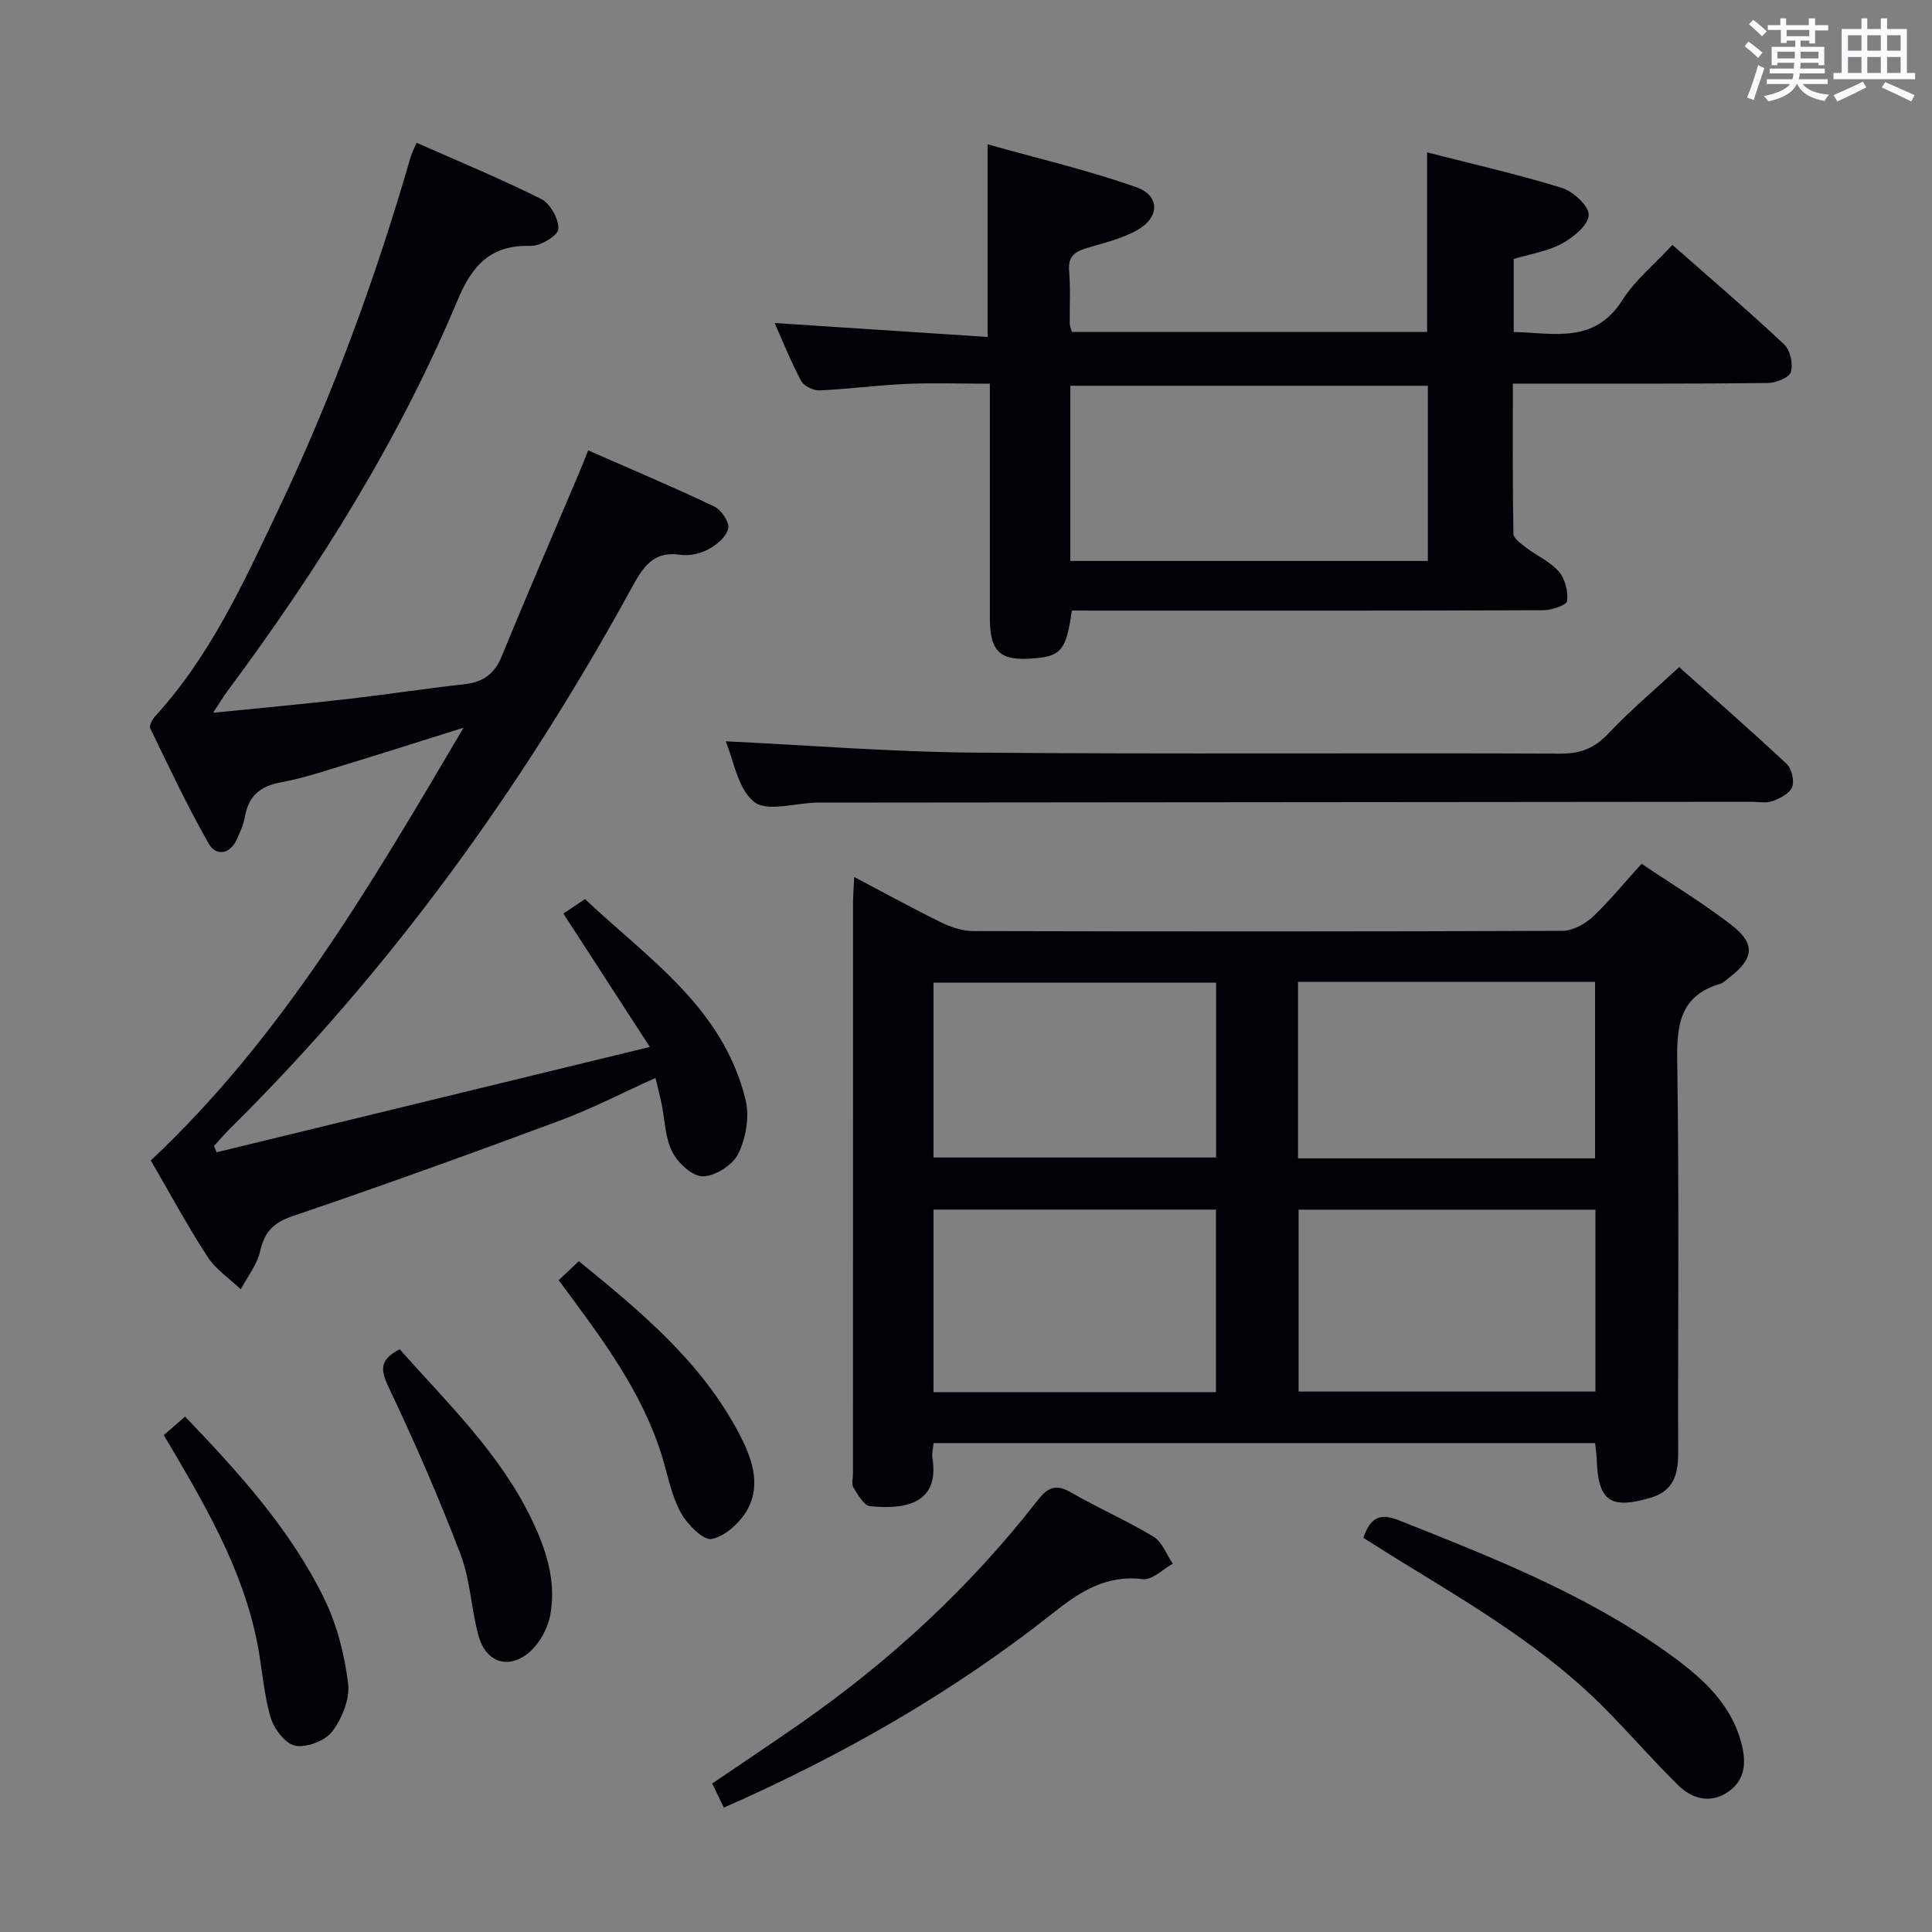 <svg enable-background="new 0 0 400 400" viewBox="0 0 400 400" xmlns="http://www.w3.org/2000/svg"><rect x="0" y="0" width="400" height="400" fill="#808080" stroke="none"/><g fill="#010105"><path d="m339.87 178.83c6.35 4.28 12.75 8.16 18.64 12.7 4.98 3.84 4.61 6.93-.37 10.77-.66.51-1.29 1.18-2.05 1.41-8.34 2.49-8.96 8.56-8.84 16.16.42 26.97.13 53.96.2 80.94.01 4.4-.93 7.87-5.66 9.27-8.44 2.49-10.94.72-11.21-8.07-.03-.97-.19-1.93-.33-3.23-45.72 0-91.25 0-136.96 0-.1 1.13-.4 2.13-.25 3.05 1.47 9.02-4.88 10.83-12.89 10.01-1.29-.13-2.54-2.37-3.45-3.85-.45-.73-.1-1.95-.1-2.95 0-39.3 0-78.61.01-117.91 0-1.6.14-3.2.25-5.56 6.45 3.4 12.23 6.59 18.15 9.48 2 .98 4.37 1.71 6.57 1.72 40.64.1 81.27.12 121.91-.05 2.12-.01 4.64-1.39 6.27-2.9 3.49-3.28 6.52-7.05 10.11-10.99zm-9.55 71.62c-20.81 0-41.04 0-61.46 0v37.66h61.46c0-12.75 0-25 0-37.66zm-.08-47.17c-20.62 0-40.89 0-61.5 0v36.54h61.5c0-12.25 0-24.31 0-36.54zm-78.48 47.16c-19.73 0-38.97 0-58.49 0v37.79h58.49c0-12.65 0-24.95 0-37.79zm.02-47c-19.79 0-39.15 0-58.51 0v36.2h58.51c0-12.15 0-23.94 0-36.2z"/><path d="m95.98 150.66c-8.7 2.73-16.06 5.09-23.46 7.34-4.76 1.45-9.51 3.08-14.39 3.98-4.32.8-6.68 2.86-7.43 7.13-.28 1.61-1 3.17-1.67 4.67-1.44 3.21-4.37 3.44-5.79.94-4.43-7.76-8.23-15.88-12.13-23.92-.27-.56.43-1.87 1.02-2.52 11.54-12.61 18.47-27.98 25.68-43.15 11.13-23.44 20.02-47.74 27.22-72.66.22-.78.62-1.5 1.22-2.91 8.75 3.88 17.45 7.45 25.83 11.66 1.87.94 3.63 4.16 3.52 6.22-.07 1.32-3.71 3.53-5.7 3.47-8.24-.26-12.1 3.93-15.13 11.16-12.19 29.15-28.89 55.73-47.69 81.03-.86 1.16-1.6 2.41-2.95 4.47 9.69-.98 18.51-1.78 27.32-2.79 8.25-.94 16.46-2.2 24.71-3.12 3.81-.43 6.19-2.07 7.69-5.73 5.23-12.75 10.7-25.4 16.08-38.1.57-1.34 1.09-2.69 1.85-4.58 8.88 3.9 17.58 7.56 26.09 11.61 1.46.69 3.19 3.25 2.91 4.54-.36 1.69-2.37 3.38-4.08 4.31-1.67.91-3.93 1.42-5.8 1.15-5.83-.86-7.87 2.74-10.25 7.08-22.51 41.09-49.69 78.73-83.06 111.76-1.15 1.14-2.19 2.38-3.29 3.57.18.43.36.86.54 1.3 29.37-7.14 58.73-14.28 89.7-21.81-6.3-9.72-11.76-18.14-17.9-27.62.83-.56 2.32-1.55 4.48-3 12.93 12.25 28.72 22.51 33.27 41.73.81 3.42.02 7.82-1.55 11.02-1.13 2.31-4.76 4.62-7.31 4.66-2.16.03-5.19-2.78-6.35-5.08-1.51-2.99-1.53-6.73-2.24-10.13-.33-1.6-.75-3.17-1.23-5.16-6.84 3.08-13.18 6.37-19.83 8.84-18.34 6.82-36.75 13.47-55.28 19.76-4.02 1.37-5.83 3.27-6.74 7.26-.63 2.79-2.62 5.27-4 7.89-2.33-2.21-5.18-4.09-6.88-6.71-4.16-6.39-7.78-13.13-11.76-19.96 27.13-25.44 45.52-56.98 64.76-89.6z"/><path d="m221.91 126.41c-1.12 8.09-2.21 9.4-7.62 9.88-7.25.65-9.35-1.24-9.35-8.48-.01-15.82 0-31.64 0-48.37-5.95 0-11.69-.2-17.41.05-5.97.26-11.92 1.08-17.88 1.34-1.27.06-3.23-.92-3.8-1.99-2.14-4.04-3.84-8.31-5.47-11.96 14.63.95 29.15 1.9 44.09 2.88 0-13.48 0-26.01 0-39.88 10.35 2.91 20.76 5.34 30.77 8.87 4.99 1.76 4.88 6.29.16 8.92-3.12 1.74-6.76 2.61-10.24 3.64-2.49.73-4.07 1.66-3.81 4.74.31 3.64.09 7.32.13 10.99.01.47.24.94.45 1.68h73.54c0-12.15 0-24.33 0-37.17 9.43 2.42 18.79 4.53 27.93 7.36 2.34.73 5.64 3.81 5.53 5.63-.13 2.12-3.2 4.62-5.56 5.9-2.97 1.61-6.53 2.14-9.97 3.18v15.12c8.28.19 16.69 2.54 22.51-6.62 2.63-4.14 6.63-7.4 10.35-11.41 7.86 6.93 15.66 13.59 23.13 20.59 1.26 1.18 1.89 4.06 1.39 5.73-.35 1.17-3.11 2.25-4.81 2.27-15.49.18-30.99.11-46.48.12-1.95 0-3.89 0-6.27 0 0 10.82-.08 20.95.12 31.08.02 1 1.62 2.12 2.68 2.92 2.22 1.69 4.96 2.87 6.73 4.92 1.29 1.5 1.94 4.12 1.7 6.1-.1.85-3.19 1.89-4.92 1.9-30.49.12-60.97.08-91.46.08-1.99-.01-3.95-.01-6.16-.01zm-.31-10.27h74.02c0-12.37 0-24.29 0-36.27-24.84 0-49.36 0-74.02 0z"/><path d="m150.25 153.48c17.29.83 34.34 2.2 51.4 2.34 40.49.35 80.98.04 121.48.21 4.2.02 7.07-1.18 9.92-4.21 4.44-4.71 9.42-8.9 14.6-13.7 7.01 6.26 14.75 13.02 22.25 20.03 1.05.98 1.64 3.5 1.14 4.8-.51 1.33-2.52 2.36-4.08 2.92-1.33.48-2.96.12-4.46.13-64.32.06-128.64.11-192.96.17-.17 0-.33 0-.5 0-4.42.1-10.28 1.97-12.91-.15-3.42-2.75-4.25-8.68-5.88-12.54z"/><path d="m149.86 374.25c-.89-1.85-1.53-3.18-2.4-5 6.03-4.1 12.05-8.11 18-12.25 18.71-13.02 35.31-28.3 49.32-46.32 2.05-2.64 3.74-3.56 6.94-1.7 5.59 3.25 11.58 5.83 17.11 9.18 1.79 1.09 2.68 3.68 3.98 5.59-2.06 1.13-4.27 3.43-6.17 3.2-7.69-.95-13.08 2.61-18.75 7.11-20.69 16.36-43.44 29.36-68.03 40.19z"/><path d="m282.26 318.39c1.51-4.37 3.56-5.14 7.41-3.61 19.14 7.61 38.32 15.12 55.24 27.17 6.78 4.83 13.22 10.15 15.58 18.77 1.09 4 .94 7.79-2.71 10.27-3.68 2.51-7.48 1.46-10.42-1.45-5.3-5.25-10.19-10.91-15.47-16.2-12.09-12.11-26.69-20.78-41.14-29.64-2.81-1.71-5.59-3.49-8.49-5.31z"/><path d="m33.92 297.12c1.44-1.25 2.66-2.32 4.4-3.83 11.13 11.63 21.83 23.36 28.85 37.78 2.62 5.38 4.16 11.52 4.9 17.47.4 3.19-1.25 7.25-3.28 9.94-1.46 1.94-5.28 3.39-7.66 2.95-2.04-.38-4.4-3.48-5.09-5.82-1.44-4.89-1.74-10.09-2.72-15.13-3.03-15.8-11.14-29.35-19.4-43.36z"/><path d="m82.75 279.35c9.87 11.12 20.6 21.4 27.2 34.96 3.11 6.39 5.31 13.12 3.95 20.18-.59 3.04-2.67 6.59-5.18 8.27-4.2 2.82-8.25.93-9.63-4.03-1.55-5.57-1.7-11.6-3.74-16.93-4.48-11.73-9.51-23.27-14.9-34.61-1.73-3.65-1.84-5.7 2.3-7.84z"/><path d="m115.67 265.05c1.46-1.38 2.64-2.49 4.17-3.93 12.85 10.44 25.36 20.84 33.14 35.61 2.55 4.85 4.68 10.39 1.84 15.68-1.47 2.74-4.58 5.59-7.43 6.22-1.72.38-5.09-3.01-6.42-5.42-1.89-3.41-2.64-7.47-3.78-11.28-4.15-13.84-12.78-25.07-21.52-36.88z"/></g><path d="m361.2 9.6.8-1c.9.7 1.9 1.4 2.9 2.3l-.9 1.1c-1-1-2-1.8-2.8-2.4zm.5 10.6c.9-2.1 1.6-4.3 2.3-6.7.4.2.8.4 1.3.6-.7 2.1-1.5 4.3-2.2 6.6zm.4-15.2.9-.9c1 .8 2 1.6 2.8 2.4l-1 1c-.9-.9-1.8-1.7-2.7-2.5zm12.5-1.2h1.2v1.4h2.7v1.1h-2.7v2.7h-1.2v-.6h-1.8v1.3h4.9v3.8h-1.2v-.5h-3.7c0 .4-.1.9-.1 1.2h5.1v1h-5.2c0 .5-.1.9-.2 1.2h6v1h-5.2c1.1 1.3 2.9 2 5.5 2.2-.4.4-.7.8-.9 1.3-2.9-.5-4.8-1.6-5.7-3.5h-.1c-.8 1.7-2.7 2.9-5.9 3.6-.2-.4-.6-.8-.9-1.1 2.8-.6 4.6-1.4 5.4-2.5h-4.8v-1h5.3c.1-.3.2-.7.2-1.2h-4.9v-1h5c0-.4 0-.8.1-1.2h-3.5v.5h-1.2v-3.8h4.9v-1.3h-1.8v.5h-1.2v-2.7h-2.7v-1h2.6v-1.4h1.2v1.4h4.7v-1.4zm-6.6 8.3h3.6c0-.4 0-.9 0-1.4h-3.6zm1.9-4.6h4.7v-1.3h-4.7zm6.6 3.2h-3.7v1.4h3.7z" fill="#fafbfc"/><path d="m385.3 3.8h1.3v2.2h2.8v-2.2h1.3v2.2h4.1v9.1h1.7v1.3h-16.9v-1.3h1.7v-9.1h4.1v-2.2zm.4 13.1.7 1.2c-1.8.9-3.8 1.9-6 2.9-.2-.4-.5-.8-.8-1.3 2.3-1 4.3-1.9 6.1-2.8zm-3.1-6.4h2.8v-3.2h-2.8zm0 4.6h2.8v-3.3h-2.8zm4-4.6h2.8v-3.2h-2.8zm0 4.6h2.8v-3.3h-2.8zm3.7 1.9c2.1.9 4.1 1.8 6.1 2.7l-.7 1.3c-2.2-1.1-4.2-2-6.1-2.9zm3.2-9.7h-2.8v3.2h2.8zm-2.8 7.8h2.8v-3.3h-2.8z" fill="#fafbfc"/></svg>